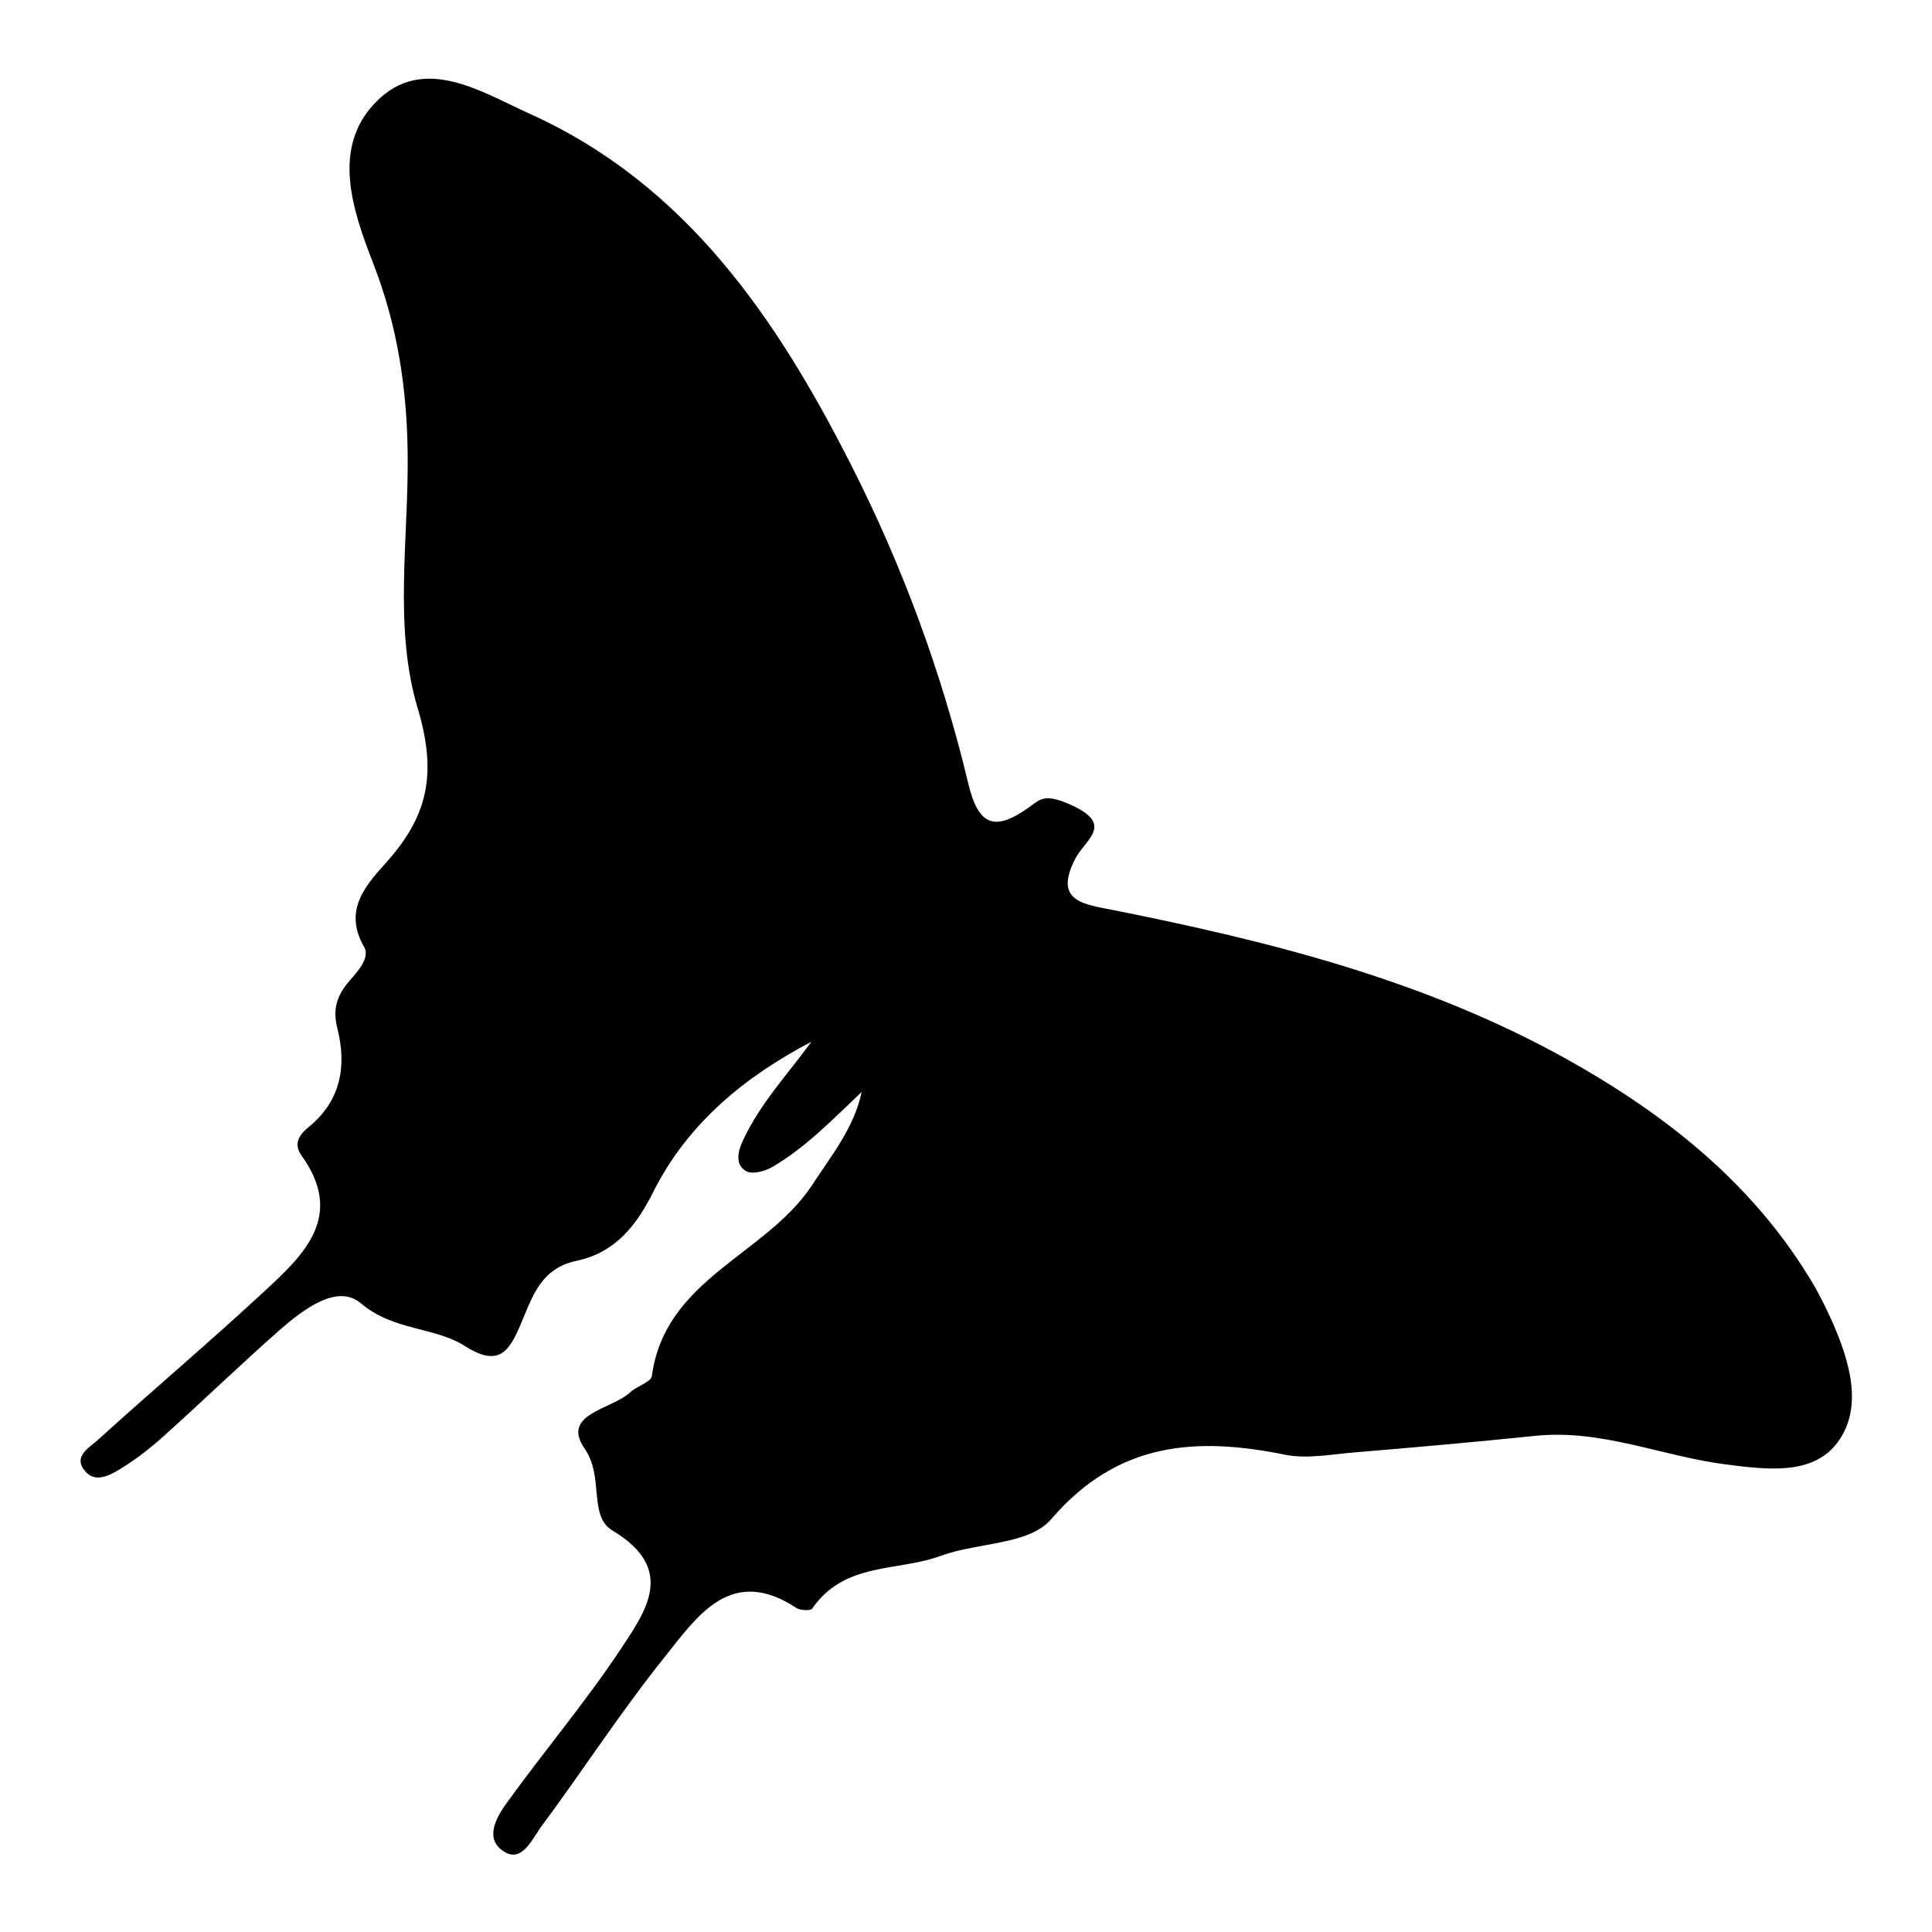 <?xml version="1.0" encoding="utf-8"?>
<!-- Generator: Adobe Illustrator 24.0.0, SVG Export Plug-In . SVG Version: 6.00 Build 0)  -->
<svg version="1.1" id="Layer_1" xmlns="http://www.w3.org/2000/svg" xmlns:xlink="http://www.w3.org/1999/xlink" x="0px" y="0px"
	 viewBox="0 0 500 500" style="enable-background:new 0 0 500 500;" xml:space="preserve">
<path d="M223,282.6c-7.4,7-14.4,14.3-23.1,19.4c-1.9,1.1-5.2,2-6.8,1.1c-3-1.7-2.1-5.3-0.8-8c4.4-9.5,11.5-17,17.7-25.5
	c-17.2,9-32,21.1-40.9,38.8c-4.5,9-10,15.8-19.9,17.9c-9.5,2-11.5,9.6-14.6,16.8c-2.8,6.4-5.4,10.9-14.2,5.3
	c-8-5.1-18.5-3.9-27-11.1c-6.1-5.2-14.9,1.6-20.9,6.8c-10,8.8-19.5,18-29.4,26.9c-3.6,3.3-7.5,6.4-11.7,9c-2.8,1.7-6.7,4-9.4,0.7
	c-3.3-3.9,1.4-6.2,3.5-8.2c14.2-12.9,28.9-25.3,42.9-38.3c10.3-9.5,20.9-19.5,9.6-35.2c-2.4-3.4,0-5.8,2.1-7.5
	c8.3-6.9,9.6-15.9,7.2-25.4c-1.3-5.1,0-8.5,3-12.1c2.3-2.6,5.6-6.2,3.9-9c-5.7-9.9,1.1-16.5,6.2-22.3c10.6-12,12.6-23,7.7-39.4
	c-6.3-21-2.3-44-2.6-66.1c-0.2-16.9-2.7-33.1-8.9-49c-5.4-13.9-10.9-30,0.7-41.8c12.2-12.5,27.3-2.6,39.7,3
	c40.4,18.2,63.9,52.8,83.1,90.6c13.4,26.3,23.6,54,30.5,82.8c2.6,11,6.9,12.4,15.6,6.2c2.8-2,3.9-3.6,9.8-1.2c13,5.4,5,9.2,2.3,14.4
	c-5.7,11,2,11.8,9.7,13.3c40.6,8.1,80.5,18.1,117.1,38.4c26.2,14.6,49.1,32.7,64.5,59c1.7,3,3.2,6.1,4.6,9.2c4.5,10.2,8,22,1.5,31
	c-6.4,8.9-18.6,7.2-29,5.9c-16.5-2.1-32.2-9.2-49.4-7.4c-15.6,1.6-31.3,3-47,4.3c-5.9,0.5-12,1.7-17.6,0.6
	c-23.1-4.7-43.4-3.4-60.6,16.6c-5.8,6.8-18.9,6-28.5,9.5c-11.2,4.2-25,1.5-33.4,13.7c-0.4,0.6-3,0.5-4-0.1
	c-16.9-11.2-25.6,1.9-34,12.4c-11.4,14.2-21.3,29.5-32.1,44.1c-2.4,3.2-5,9.6-9.8,6.4c-5.2-3.4-1.6-9.2,1.2-13
	c9.5-13.1,20-25.6,29-39.1c6.6-10,14.7-20.9-2-30.9c-6.3-3.8-2.1-13.9-7.2-21.2c-6.2-9,6.9-10.1,11.7-14.5c1.8-1.7,5.5-2.7,5.7-4.3
	c3.4-25.1,29.2-31.2,41.2-49C215.1,299.1,221,292,223,282.6z"/>
</svg>
